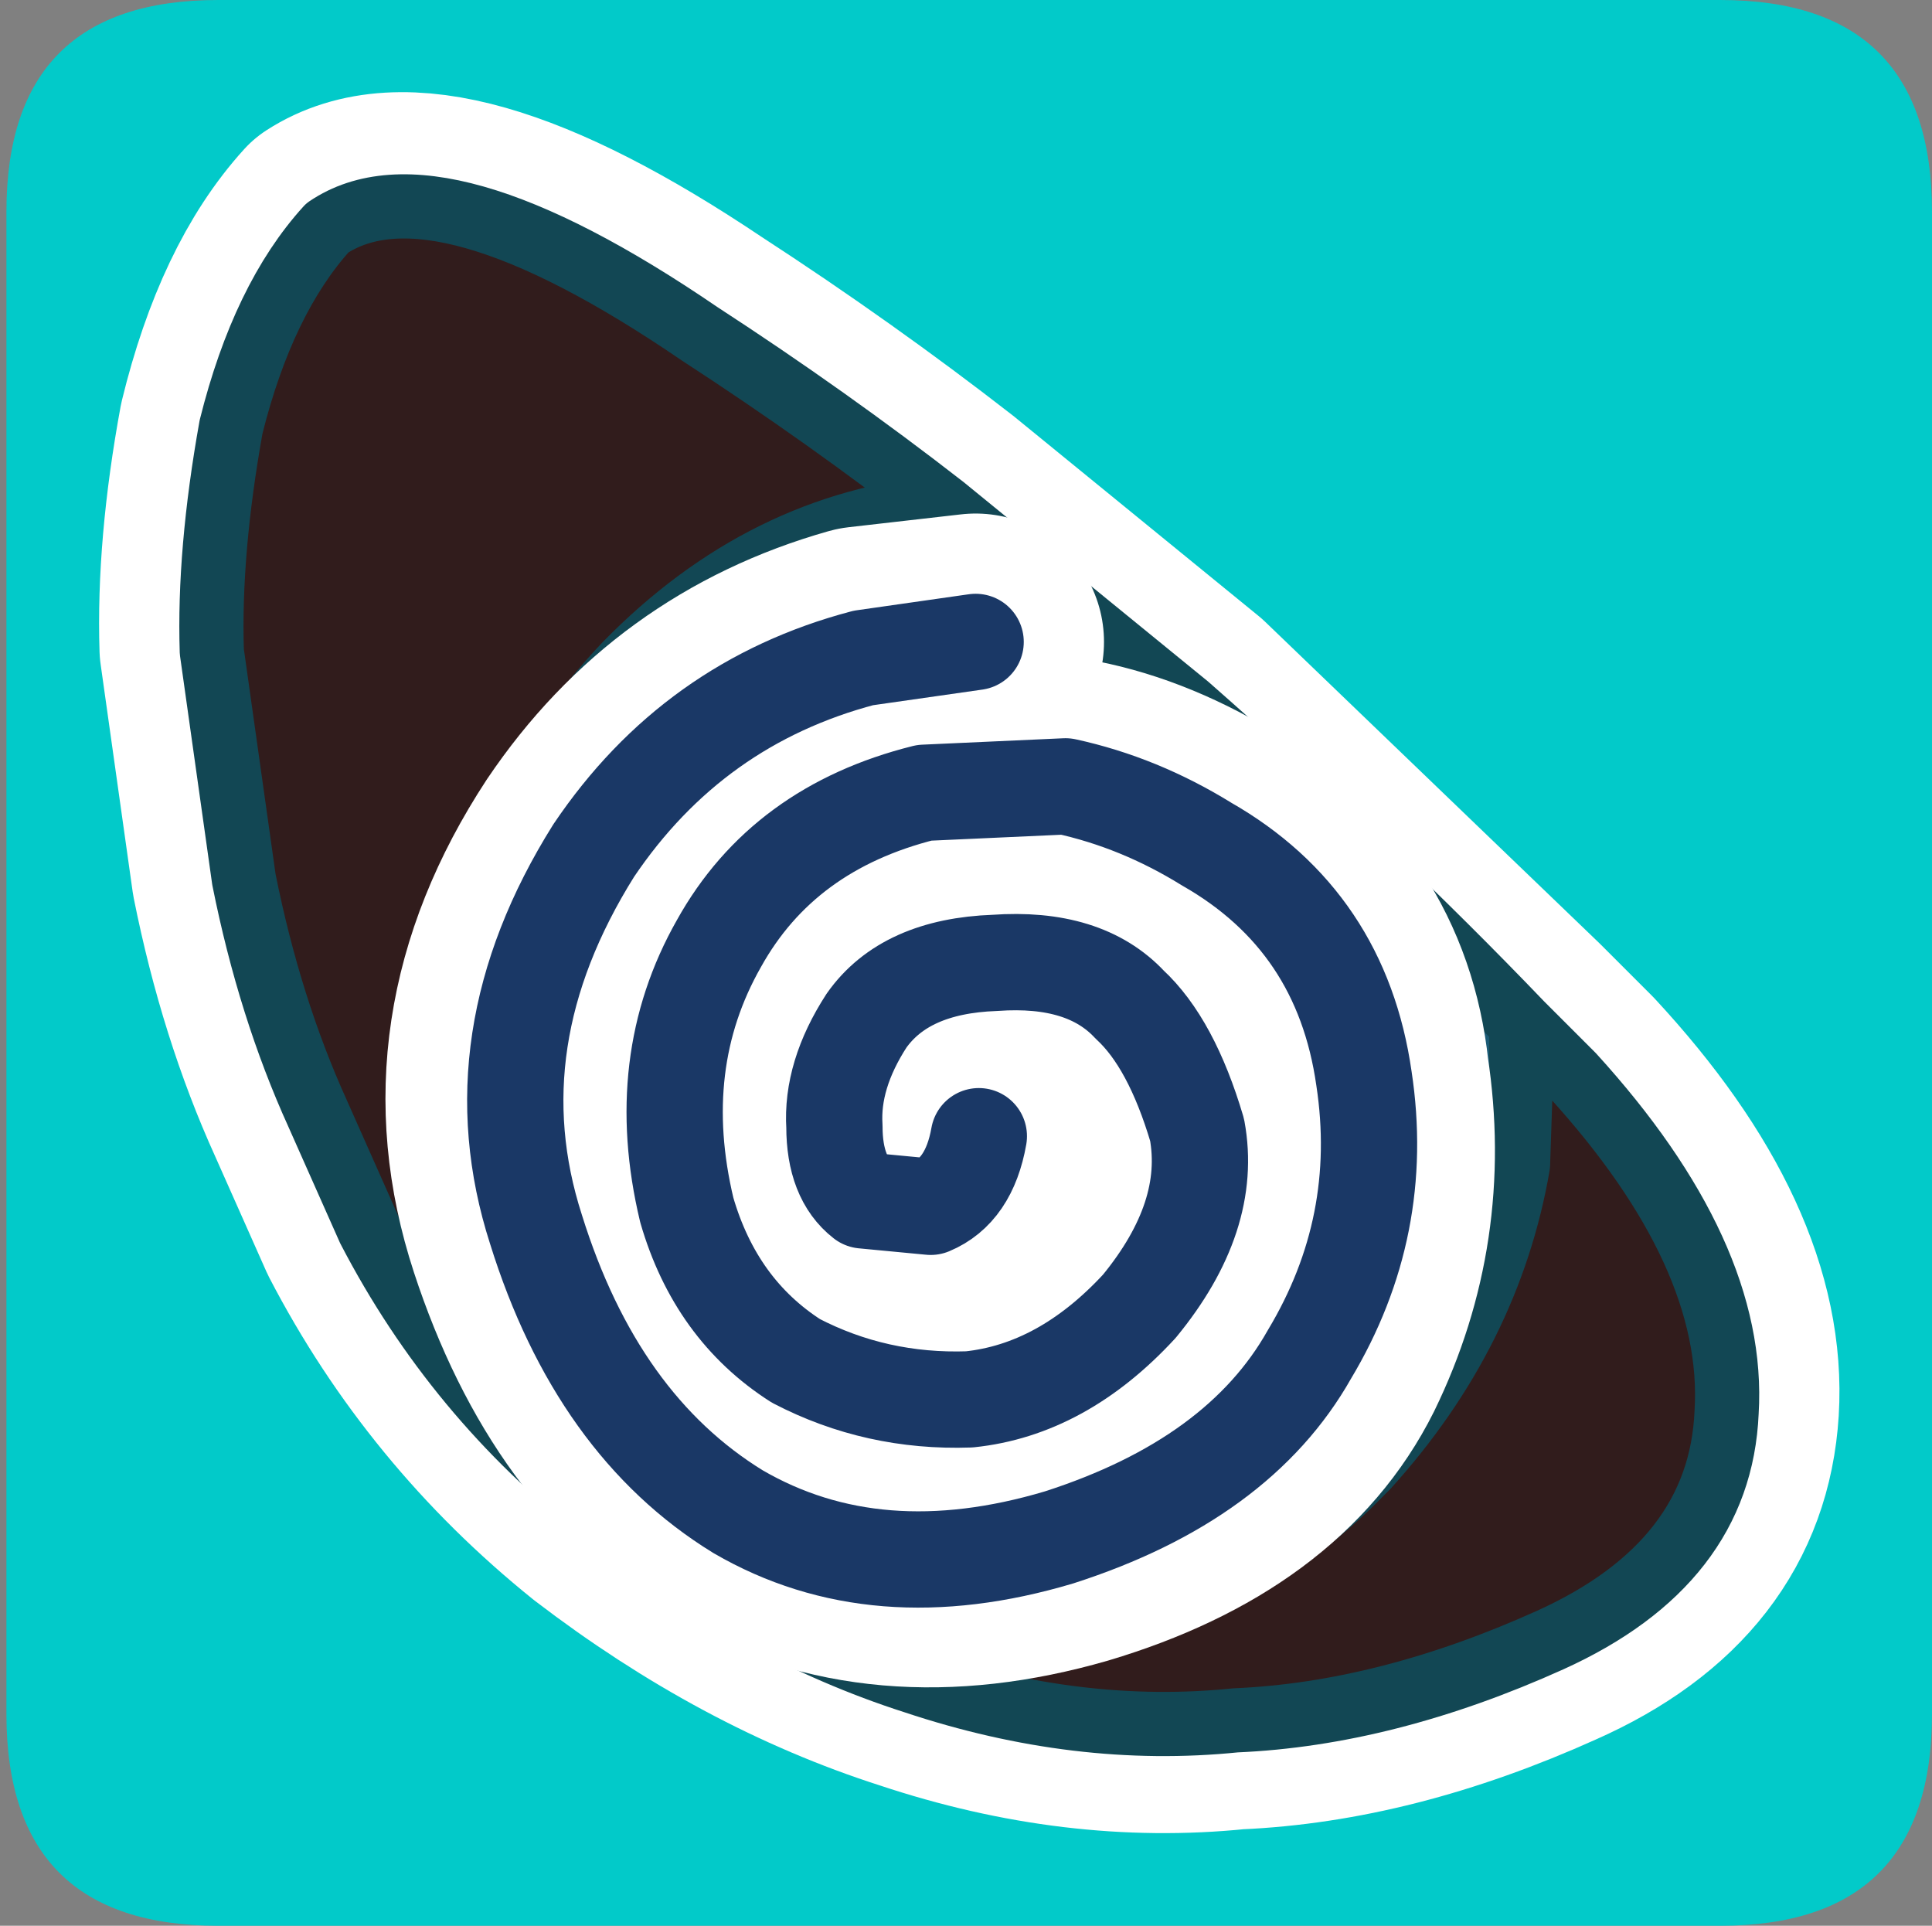 <?xml version="1.0" encoding="UTF-8" standalone="no"?>
<svg xmlns:ffdec="https://www.free-decompiler.com/flash" xmlns:xlink="http://www.w3.org/1999/xlink" ffdec:objectType="frame" height="30.0px" width="30.1px" xmlns="http://www.w3.org/2000/svg">
  <rect width="100%" height="100%" fill="#808080" stroke="none"/>
  <g transform="matrix(1.0, 0.0, 0.0, 1.0, 0.0, 0.0)">
    <use ffdec:characterId="1" height="30.0" transform="matrix(1.0, 0.0, 0.0, 1.0, 0.0, 0.0)" width="30.1" xlink:href="#shape0"/>
  </g>
  <defs>
    <g id="shape0" transform="matrix(1.0, 0.0, 0.0, 1.0, 0.0, 0.0)">
      <path d="M0.0 0.0 L30.0 0.0 30.0 30.0 0.0 30.0 0.0 0.0" fill="#33cc66" fill-opacity="0.0" fill-rule="evenodd" stroke="none"/>
      <path d="M26.8 0.0 Q30.1 0.0 30.1 3.3 L30.1 26.7 Q30.1 30.0 26.8 30.0 L3.4 30.0 Q0.1 30.0 0.1 26.7 L0.1 3.3 Q0.1 0.0 3.4 0.0 L26.8 0.0" fill="#02cac9" fill-rule="evenodd" stroke="none"/>
      <path d="M5.1 3.5 Q4.1 4.6 3.6 6.65 3.25 8.55 3.3 10.1 L3.8 13.65 Q4.2 15.65 4.95 17.3 L5.75 19.1 Q7.1 21.7 9.4 23.55 11.75 25.35 14.25 26.15 16.8 27.0 19.25 26.75 21.6 26.65 24.15 25.5 26.75 24.35 26.9 21.95 27.05 19.5 24.5 16.75 L23.7 15.95 23.7 16.6 23.65 18.1 Q23.2 20.7 21.3 22.8 L21.0 23.1 Q19.75 24.35 18.2 24.8 L15.55 25.25 Q12.2 25.2 9.75 22.65 7.4 20.0 7.4 16.4 L7.45 15.3 Q7.75 12.4 9.75 10.3 11.9 8.1 14.7 7.85 12.9 6.45 10.9 5.15 6.8 2.4 5.1 3.5 M23.7 15.95 L18.5 10.95 14.7 7.85" fill="none" stroke="#ffffff" stroke-linecap="round" stroke-linejoin="round" stroke-width="3.5"/>
      <path d="M23.7 15.95 L24.5 16.75 Q27.05 19.55 26.9 22.0 26.8 24.35 24.15 25.55 21.6 26.7 19.25 26.8 16.8 27.05 14.25 26.2 11.75 25.4 9.4 23.55 7.1 21.75 5.75 19.15 L4.95 17.35 Q4.2 15.7 3.8 13.7 L3.3 10.15 Q3.25 8.6 3.6 6.65 4.1 4.65 5.1 3.55 6.8 2.4 10.9 5.2 12.9 6.5 14.7 7.9 11.9 8.15 9.75 10.35 7.75 12.45 7.45 15.35 L7.4 16.45 Q7.4 20.05 9.75 22.65 12.2 25.2 15.55 25.25 L18.2 24.85 Q19.75 24.35 21.0 23.15 L21.3 22.85 Q23.2 20.75 23.65 18.15 L23.7 16.65 23.7 15.95" fill="#311c1c" fill-rule="evenodd" stroke="none"/>
      <path d="M23.7 15.95 L23.7 16.65 23.65 18.15 Q23.2 20.75 21.3 22.85 L21.0 23.15 21.1 22.5 Q21.1 21.55 20.15 20.95 L18.75 20.45 Q20.3 18.9 20.3 16.6 20.3 14.9 19.4 13.65 L18.6 12.55 Q17.1 10.9 14.9 10.85 L13.7 11.1 13.35 10.55 12.8 10.25 Q12.0 10.0 11.25 10.55 10.45 11.15 10.15 12.2 9.95 12.9 10.05 13.65 L10.1 14.0 9.95 14.4 9.55 14.35 8.9 14.25 Q8.1 14.25 7.45 15.35 7.75 12.45 9.75 10.35 11.9 8.15 14.7 7.9 L18.5 11.0 Q21.4 13.55 23.7 15.95" fill="#1b5b76" fill-rule="evenodd" stroke="none"/>
      <path d="M13.7 11.1 L14.9 10.85 Q17.1 10.9 18.6 12.55 L19.4 13.65 Q20.3 14.9 20.3 16.6 20.3 18.9 18.75 20.45 L18.75 20.5 16.25 19.95 Q13.9 19.2 12.5 17.65 L11.6 16.7 10.9 15.8 10.5 14.9 Q10.25 14.55 9.9 14.5 L9.95 14.4 10.1 14.0 10.15 14.15 10.3 14.55 11.25 15.35 11.3 15.35 11.4 15.35 Q12.1 15.5 12.8 15.05 13.65 14.45 14.0 13.4 L14.05 12.9 Q14.2 12.2 13.9 11.45 L13.7 11.1" fill="#00020b" fill-rule="evenodd" stroke="none"/>
      <path d="M13.7 11.1 L13.9 11.45 Q14.2 12.2 14.05 12.9 L14.0 13.4 Q13.65 14.45 12.8 15.05 12.1 15.5 11.4 15.35 L11.3 15.35 11.25 15.35 10.3 14.55 10.15 14.15 10.1 14.0 10.05 13.65 Q9.95 12.9 10.15 12.2 10.45 11.15 11.25 10.55 12.0 10.0 12.8 10.25 L13.35 10.55 13.7 11.1" fill="#ffffff" fill-rule="evenodd" stroke="none"/>
      <path d="M21.0 23.15 Q19.75 24.35 18.2 24.85 L15.55 25.25 Q12.2 25.2 9.75 22.65 7.4 20.05 7.4 16.45 L7.45 15.35 Q8.1 14.25 8.9 14.25 L9.55 14.35 9.95 14.4 9.9 14.5 Q9.55 15.4 9.55 16.5 9.55 18.85 11.15 20.55 12.05 21.55 13.3 22.0 L14.9 22.25 Q17.1 22.25 18.6 20.65 L18.75 20.5 18.75 20.45 20.15 20.95 Q21.1 21.55 21.1 22.5 L21.0 23.15" fill="#36a2d3" fill-rule="evenodd" stroke="none"/>
      <path d="M9.9 14.5 Q10.25 14.55 10.5 14.9 L10.9 15.8 11.6 16.7 12.5 17.65 Q13.9 19.2 16.25 19.95 L18.75 20.5 18.6 20.65 Q17.1 22.25 14.9 22.25 L13.3 22.0 Q12.05 21.55 11.15 20.55 9.55 18.85 9.55 16.5 9.55 15.4 9.9 14.5" fill="#311313" fill-rule="evenodd" stroke="none"/>
      <path d="M14.7 7.9 Q12.9 6.5 10.9 5.2 6.8 2.4 5.1 3.55 4.1 4.65 3.6 6.65 3.25 8.6 3.3 10.15 L3.8 13.7 Q4.2 15.7 4.95 17.35 L5.75 19.15 Q7.1 21.75 9.4 23.55 11.75 25.4 14.25 26.2 16.8 27.05 19.25 26.8 21.6 26.7 24.15 25.55 26.8 24.35 26.9 22.0 27.05 19.55 24.5 16.75 L23.7 15.95 23.7 16.65 23.65 18.15 Q23.2 20.75 21.3 22.85 L21.0 23.15 Q19.75 24.35 18.2 24.85 L15.55 25.25 Q12.2 25.2 9.75 22.65 7.4 20.05 7.4 16.45 L7.45 15.35 Q7.75 12.45 9.75 10.35 11.9 8.15 14.7 7.9 L18.5 11.0 Q21.4 13.55 23.7 15.95" fill="none" stroke="#124754" stroke-linecap="round" stroke-linejoin="round" stroke-width="1.0"/>
      <path d="M15.25 17.65 Q15.05 18.55 14.5 18.8 L13.45 18.7 Q13.0 18.3 13.0 17.55 12.9 16.7 13.5 15.9 14.1 15.0 15.5 15.0 16.9 14.9 17.6 15.55 18.3 16.25 18.65 17.6 18.95 18.95 17.7 20.35 16.55 21.65 15.1 21.85 13.6 21.85 12.4 21.2 11.15 20.4 10.75 18.85 10.15 16.55 11.2 14.7 12.2 12.9 14.35 12.35 16.55 11.75 18.8 13.1 20.95 14.4 21.2 16.75 21.55 19.05 20.55 21.1 19.55 23.1 16.7 23.95 13.75 24.8 11.5 23.5 9.35 22.25 8.35 19.2 7.35 16.15 9.25 13.25 10.8 10.95 13.45 10.2 L15.2 10.0" fill="none" stroke="#ffffff" stroke-linecap="round" stroke-linejoin="round" stroke-width="4.0"/>
      <path d="M16.6 12.25 Q17.75 12.5 18.8 13.15 20.9 14.35 21.25 16.8 21.6 19.1 20.4 21.1 19.3 23.05 16.5 23.95 13.65 24.8 11.5 23.55 9.3 22.2 8.35 19.15 7.4 16.2 9.25 13.25 10.8 10.95 13.45 10.25 L15.2 10.0 16.6 12.25 14.4 12.35 Q12.2 12.9 11.2 14.7 10.15 16.55 10.7 18.85 11.15 20.4 12.4 21.2 13.65 21.85 15.1 21.8 16.55 21.65 17.75 20.35 18.9 18.95 18.65 17.6 18.25 16.25 17.6 15.65 16.9 14.9 15.5 15.0 14.1 15.05 13.5 15.9 12.95 16.75 13.0 17.55 13.0 18.35 13.45 18.7 L14.5 18.8 Q15.1 18.55 15.25 17.7 15.1 18.55 14.5 18.8 L13.45 18.7 Q13.0 18.35 13.0 17.55 12.95 16.75 13.5 15.9 14.1 15.05 15.5 15.0 16.9 14.9 17.6 15.65 18.25 16.25 18.65 17.6 18.9 18.95 17.75 20.35 16.55 21.65 15.1 21.8 13.65 21.85 12.4 21.2 11.15 20.4 10.7 18.85 10.15 16.55 11.2 14.7 12.2 12.9 14.4 12.35 L16.6 12.25" fill="#ffffff" fill-rule="evenodd" stroke="none"/>
      <path d="M15.2 10.0 L13.45 10.25 Q10.8 10.95 9.25 13.25 7.4 16.2 8.35 19.15 9.3 22.2 11.5 23.55 13.65 24.8 16.5 23.95 19.3 23.05 20.4 21.1 21.6 19.1 21.25 16.8 20.9 14.35 18.8 13.15 17.75 12.5 16.6 12.25 L14.4 12.35 Q12.2 12.9 11.2 14.7 10.15 16.55 10.7 18.85 11.15 20.4 12.4 21.2 13.65 21.85 15.1 21.8 16.55 21.65 17.75 20.35 18.9 18.95 18.65 17.6 18.25 16.25 17.6 15.65 16.9 14.9 15.5 15.0 14.1 15.05 13.5 15.9 12.95 16.75 13.0 17.55 13.0 18.35 13.45 18.7 L14.5 18.8 Q15.1 18.55 15.25 17.7" fill="none" stroke="#1a3866" stroke-linecap="round" stroke-linejoin="round" stroke-width="1.5"/>
    </g>
  </defs>
</svg>

